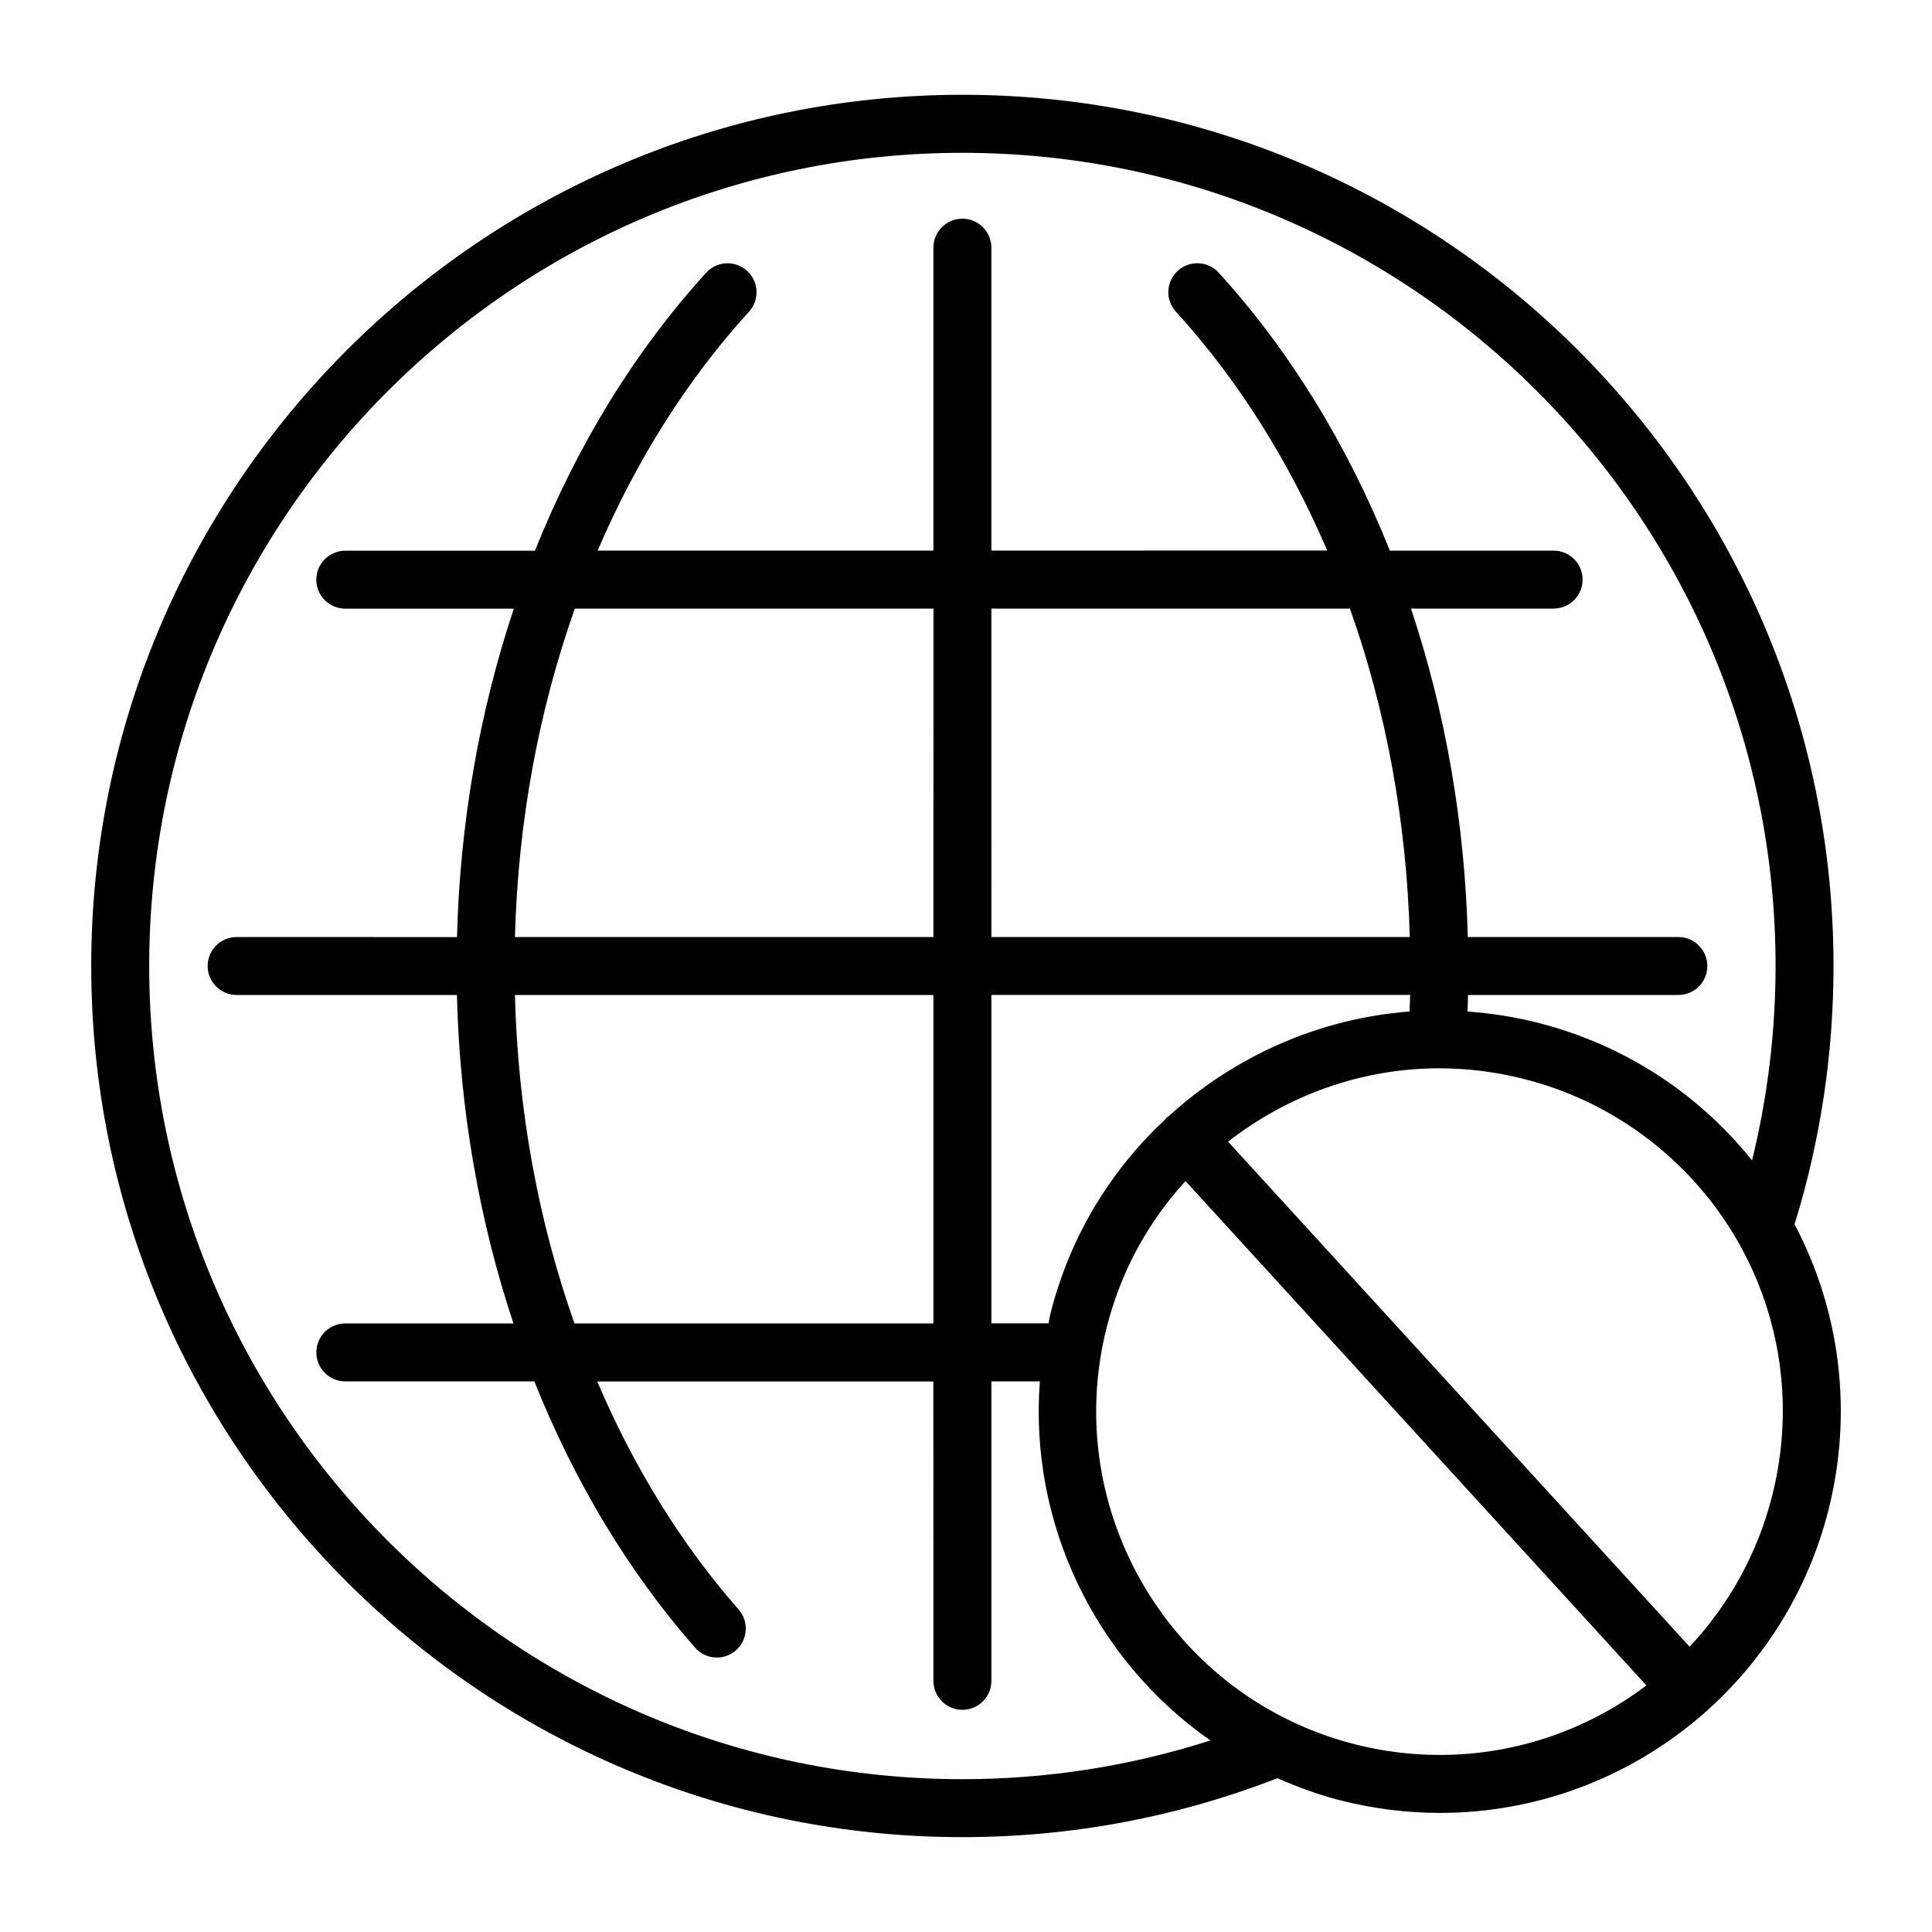 <?xml version="1.0" encoding="UTF-8"?>
<svg version="1.1" viewBox="0 0 100 100" xmlns="http://www.w3.org/2000/svg">
 <path d="m92.883 63.363c0.008-0.023 0.02-0.047 0.027-0.07 1.32-4.289 1.992-8.762 1.992-13.297 0-24.863-20.227-45.09-45.09-45.09-24.863 0.004-45.09 20.23-45.09 45.094s20.227 45.09 45.09 45.09c5.629 0 11.109-1.031 16.309-3.051 1.047 0.461 2.133 0.863 3.277 1.152 1.68 0.426 3.406 0.645 5.125 0.645 5.273 0 10.168-1.992 13.879-5.336 0 0 0.004 0 0.004-0.004 2.973-2.68 5.188-6.223 6.231-10.32 1.293-5.121 0.598-10.363-1.754-14.812zm-43.07 28.727c-23.207 0-42.09-18.883-42.09-42.09 0-23.211 18.883-42.09 42.09-42.09 23.211 0 42.09 18.883 42.09 42.09 0 3.41-0.414 6.781-1.215 10.059-1.125-1.395-2.434-2.664-3.934-3.762-2.144-1.566-4.547-2.695-7.141-3.356-1.203-0.305-2.426-0.496-3.656-0.586 0.012-0.285 0.023-0.566 0.027-0.855h10.887c0.828 0 1.5-0.672 1.5-1.5s-0.672-1.5-1.5-1.5h-10.898c-0.152-5.914-1.164-11.668-2.941-17h7.383c0.828 0 1.5-0.672 1.5-1.5s-0.672-1.5-1.5-1.5h-8.477c-2.172-5.422-5.156-10.32-8.859-14.387-0.559-0.613-1.508-0.652-2.117-0.098-0.613 0.559-0.656 1.508-0.098 2.117 3.211 3.519 5.844 7.723 7.832 12.363l-17.383 0.004v-15.68c0-0.828-0.672-1.5-1.5-1.5s-1.5 0.672-1.5 1.5v15.68h-17.379c1.988-4.641 4.621-8.844 7.832-12.363 0.559-0.613 0.516-1.562-0.098-2.117-0.609-0.559-1.562-0.516-2.117 0.098-3.707 4.066-6.691 8.965-8.863 14.387h-9.816c-0.828 0-1.5 0.672-1.5 1.5s0.672 1.5 1.5 1.5h8.723c-1.777 5.332-2.789 11.086-2.941 17l-11.406-0.004c-0.828 0-1.5 0.672-1.5 1.5s0.672 1.5 1.5 1.5h11.402c0.145 5.902 1.148 11.66 2.926 17h-8.703c-0.828 0-1.5 0.672-1.5 1.5s0.672 1.5 1.5 1.5h9.785c2.059 5.16 4.863 9.848 8.316 13.781 0.297 0.34 0.711 0.512 1.129 0.512 0.352 0 0.703-0.121 0.988-0.371 0.621-0.547 0.684-1.496 0.137-2.117-2.981-3.394-5.438-7.398-7.316-11.801h17.398l0.004 15.496c0 0.828 0.672 1.5 1.5 1.5s1.5-0.672 1.5-1.5v-15.5h2.508c-0.562 7.387 2.894 14.441 8.828 18.586-4.133 1.324-8.438 2.004-12.836 2.004zm10.664-34.305c-0.027 0.023-0.062 0.031-0.09 0.055-0.027 0.027-0.039 0.062-0.066 0.09-2.227 2.074-4.012 4.644-5.152 7.566-0.312 0.797-0.578 1.625-0.789 2.461-0.047 0.18-0.066 0.359-0.109 0.539h-2.957v-17h21.676c-0.008 0.293-0.02 0.574-0.031 0.859-4.695 0.359-9.086 2.328-12.48 5.43zm-12.164-9.285h-21.66c0.16-5.945 1.223-11.711 3.102-17h18.562zm3-17h18.559c1.879 5.289 2.938 11.055 3.098 17h-21.656zm-3 20v17h-18.578c-1.875-5.297-2.934-11.066-3.082-17zm21.82 38.785c-9.492-2.41-15.258-12.094-12.848-21.59 0.184-0.719 0.41-1.426 0.676-2.109 0.797-2.043 1.965-3.883 3.402-5.453l23.855 26.105c-3.004 2.269-6.723 3.598-10.699 3.598-1.469 0-2.945-0.184-4.387-0.551zm21.59-12.848c-0.762 3.004-2.262 5.656-4.269 7.797l-23.887-26.141c3.066-2.398 6.902-3.797 10.926-3.797 1.469 0 2.945 0.184 4.383 0.551 2.223 0.562 4.277 1.531 6.109 2.867 5.887 4.305 8.535 11.652 6.738 18.723z"/>
</svg>
